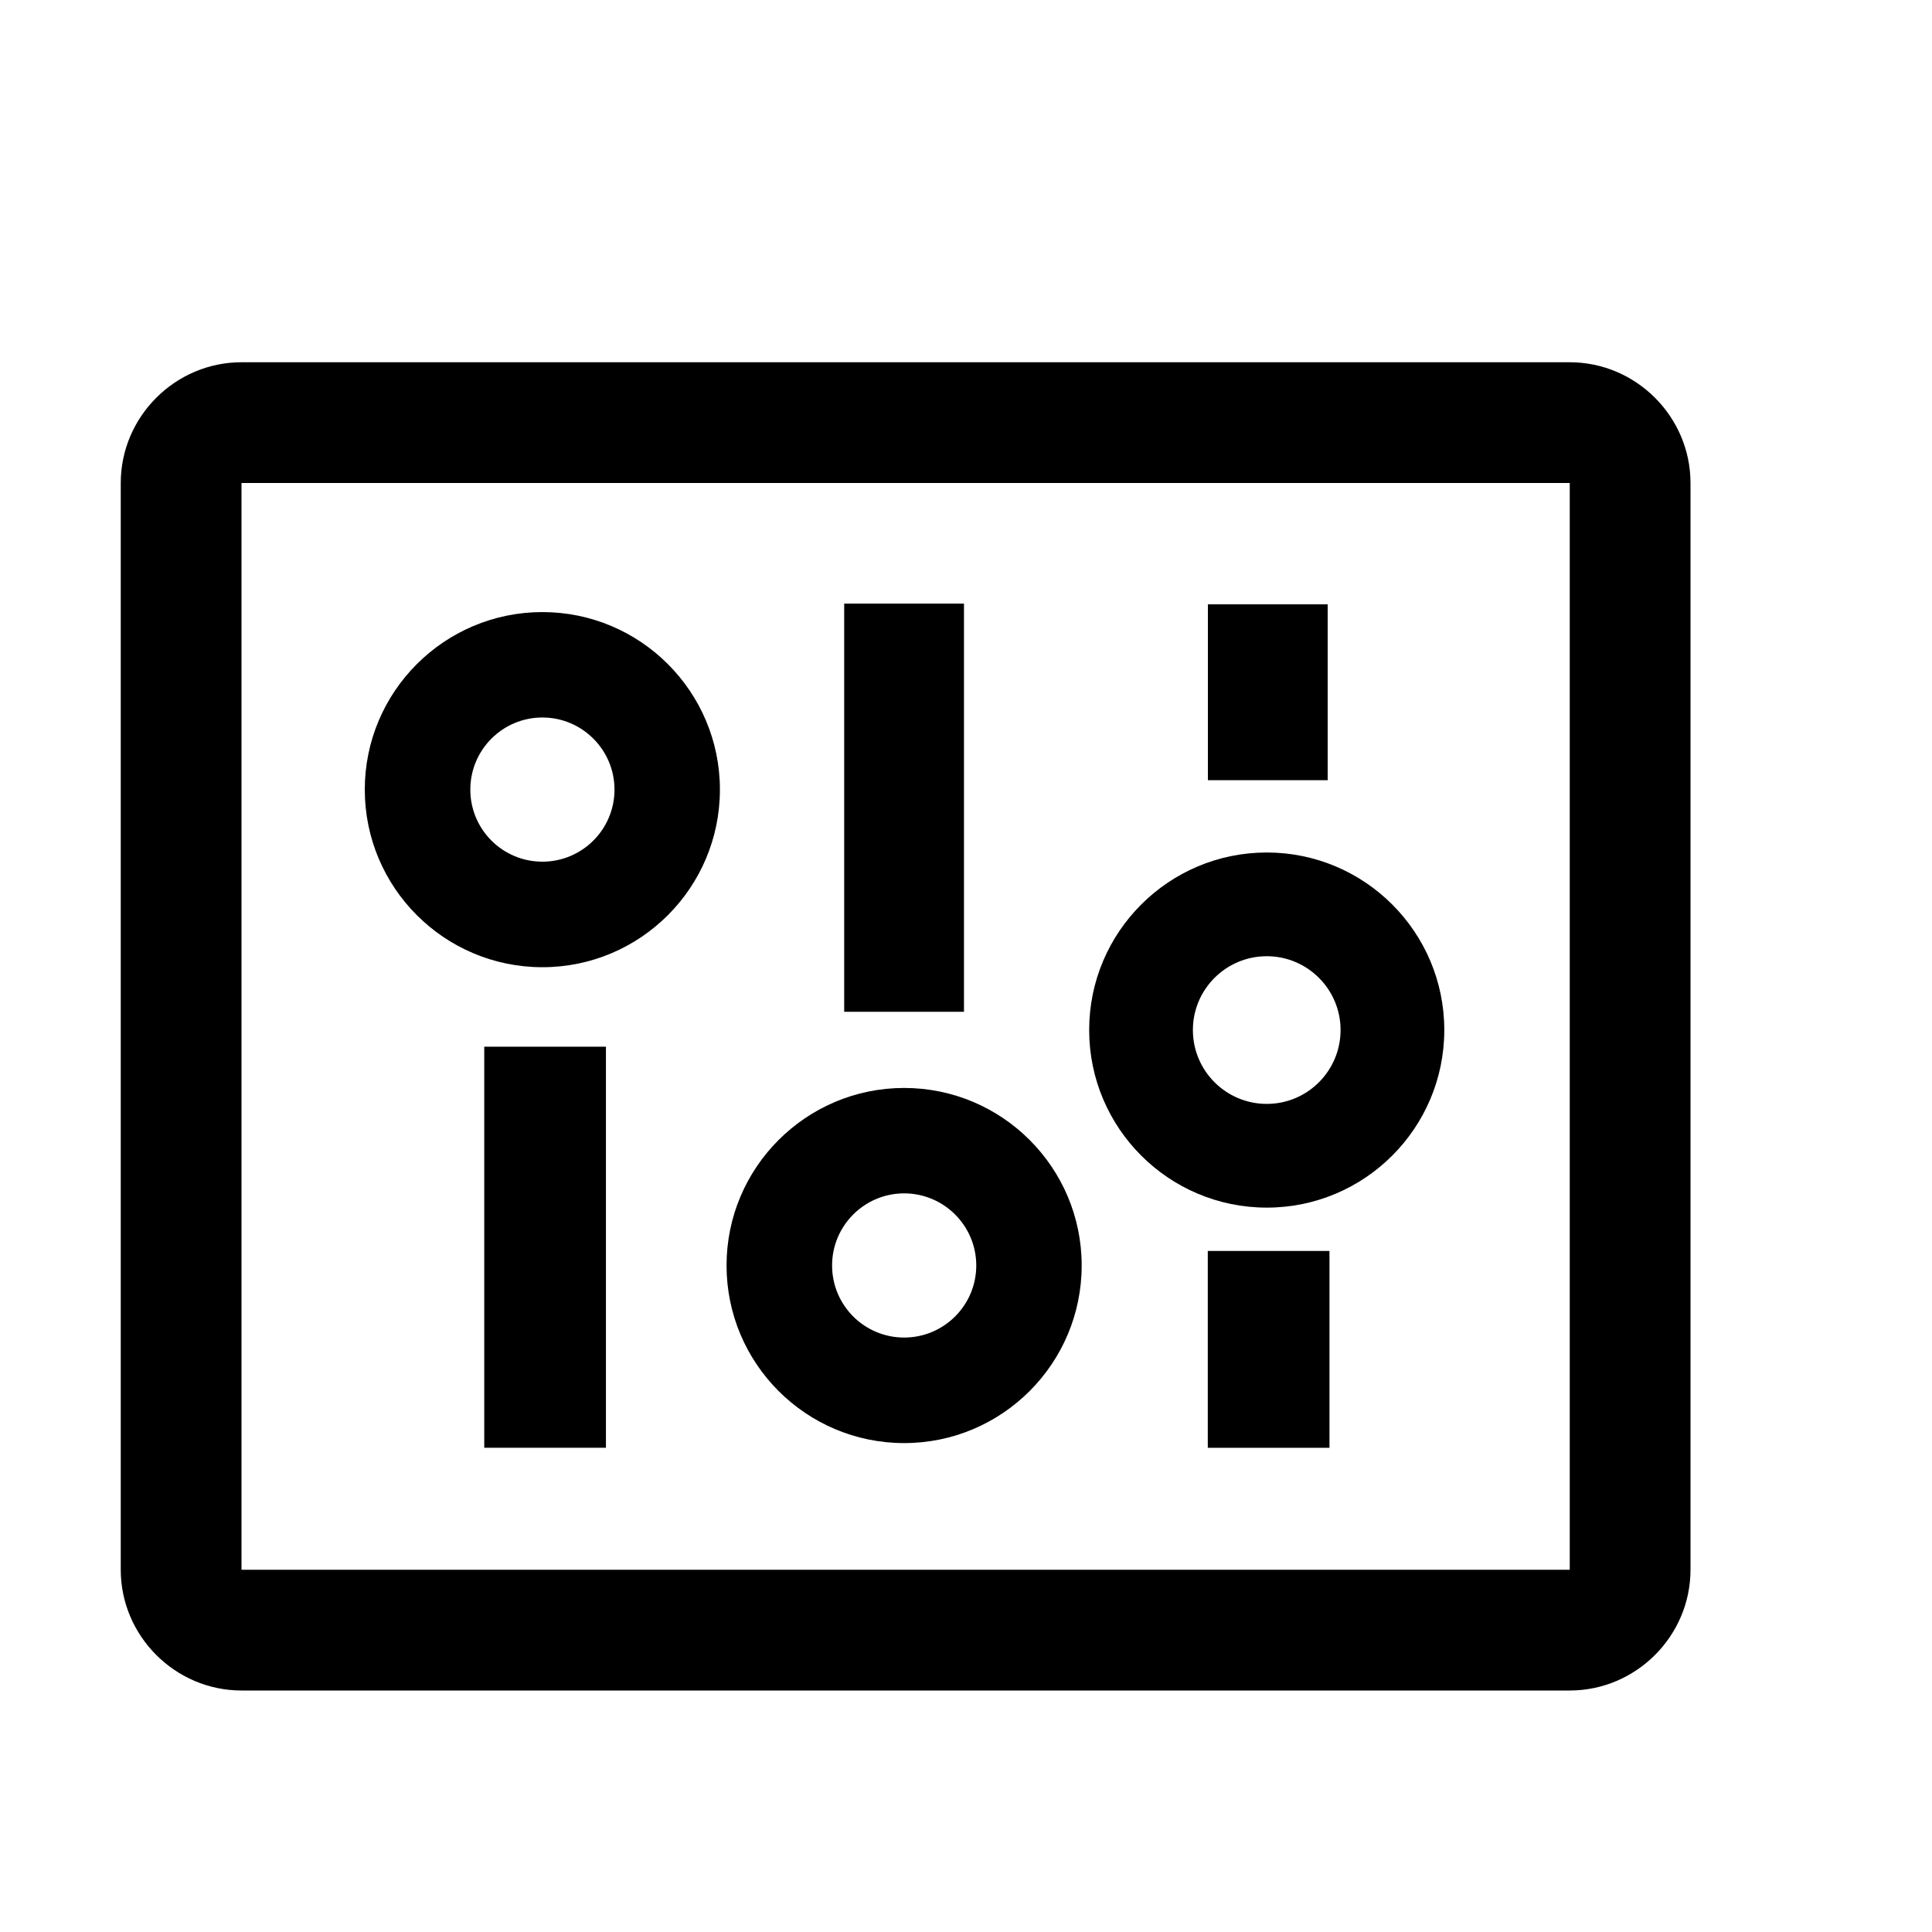 <?xml version="1.0" encoding="UTF-8" standalone="no"?>
<!DOCTYPE svg PUBLIC "-//W3C//DTD SVG 1.1//EN" "http://www.w3.org/Graphics/SVG/1.1/DTD/svg11.dtd">
<svg width="100%" height="100%" viewBox="0 0 16 16" version="1.1" xmlns="http://www.w3.org/2000/svg" xmlns:xlink="http://www.w3.org/1999/xlink" xml:space="preserve" xmlns:serif="http://www.serif.com/" style="fill-rule:evenodd;clip-rule:evenodd;stroke-linejoin:round;stroke-miterlimit:2;">
    <g id="adminDashboard" transform="matrix(1,0,0,1,0,1)">
        <g transform="matrix(1,0,0,1,-4.5,-5.3)">
            <path d="M8.992,9.369C9.803,9.369 10.462,10.028 10.462,10.839C10.462,11.651 9.803,12.31 8.992,12.31C8.18,12.31 7.521,11.651 7.521,10.839C7.521,10.028 8.18,9.369 8.992,9.369ZM8.992,10.242C9.321,10.242 9.589,10.51 9.589,10.839C9.589,11.169 9.321,11.436 8.992,11.436C8.662,11.436 8.395,11.169 8.395,10.839C8.395,10.51 8.662,10.242 8.992,10.242Z"/>
        </g>
        <g transform="matrix(1,0,0,1,-1.504,-1.359)">
            <path d="M8.992,9.369C9.803,9.369 10.462,10.028 10.462,10.839C10.462,11.651 9.803,12.31 8.992,12.31C8.18,12.31 7.521,11.651 7.521,10.839C7.521,10.028 8.18,9.369 8.992,9.369ZM8.992,10.242C9.321,10.242 9.589,10.51 9.589,10.839C9.589,11.169 9.321,11.436 8.992,11.436C8.662,11.436 8.395,11.169 8.395,10.839C8.395,10.51 8.662,10.242 8.992,10.242Z"/>
        </g>
        <g transform="matrix(1,0,0,1,1.499,-3.309)">
            <path d="M8.992,9.369C9.803,9.369 10.462,10.028 10.462,10.839C10.462,11.651 9.803,12.31 8.992,12.31C8.18,12.31 7.521,11.651 7.521,10.839C7.521,10.028 8.18,9.369 8.992,9.369ZM8.992,10.228C9.329,10.228 9.603,10.502 9.603,10.839C9.603,11.177 9.329,11.451 8.992,11.451C8.654,11.451 8.38,11.177 8.38,10.839C8.38,10.502 8.654,10.228 8.992,10.228Z"/>
        </g>
        <g transform="matrix(1.02,0,0,1.911,-2.178,-15.514)">
            <rect x="6.067" y="12.131" width="0.988" height="1.738"/>
        </g>
        <g transform="matrix(1.02,0,0,0.938,3.814,-2.019)">
            <rect x="6.067" y="12.131" width="0.988" height="1.738"/>
        </g>
        <g transform="matrix(1.004,0,0,1.945,0.9,-19.596)">
            <rect x="6.067" y="12.131" width="0.988" height="1.738"/>
        </g>
        <g transform="matrix(1.004,0,0,0.838,3.912,-6.161)">
            <rect x="6.067" y="12.131" width="0.988" height="1.738"/>
        </g>
        <g transform="matrix(1,0,0,1,-1,-2)">
            <path d="M14,5L14,14L3,14L3,5M14,4L3,4C2.451,4 2,4.451 2,5L2,14C2,14.549 2.451,15 3,15L14,15C14.549,15 15,14.549 15,14L15,5C15,4.451 14.549,4 14,4Z"/>
        </g>
    </g>
</svg>
